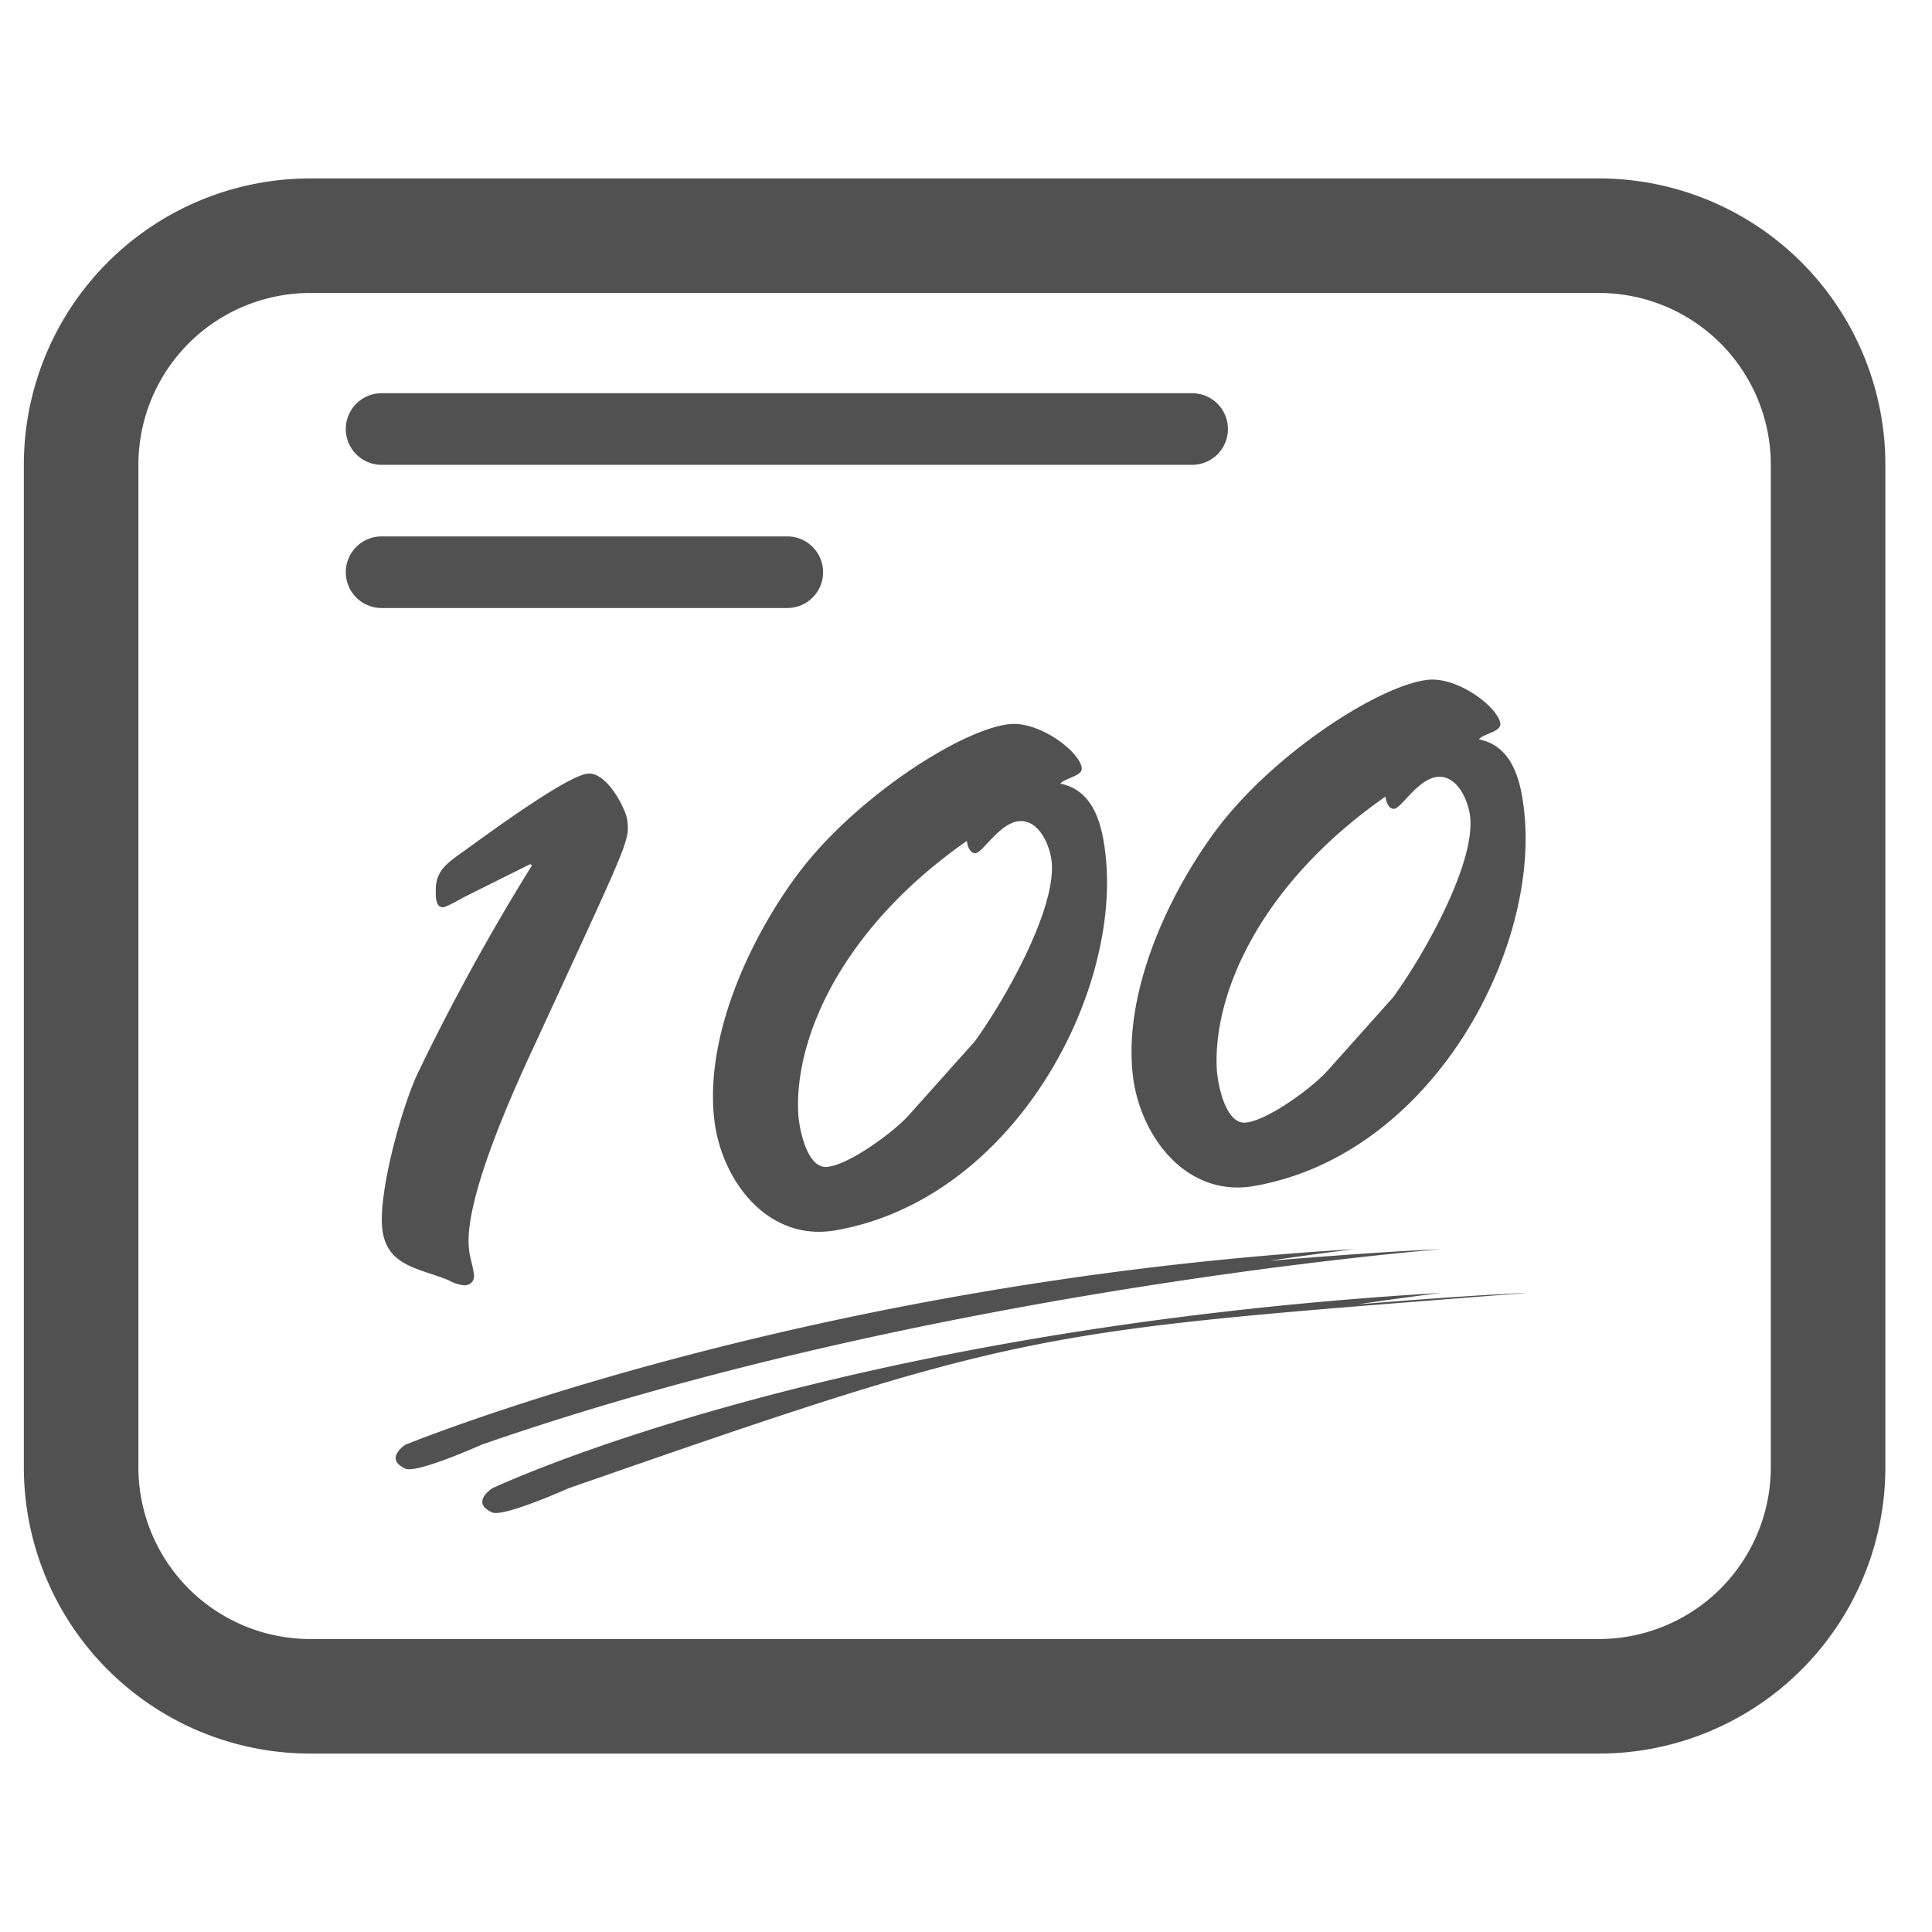 <svg t="1686712009659" class="icon" viewBox="0 0 1256 1024" version="1.1" xmlns="http://www.w3.org/2000/svg" p-id="10521" width="20" height="20"><path d="M201.681 74.473a111.709 111.709 0 0 0-111.709 111.709v651.636a111.709 111.709 0 0 0 111.709 111.709h837.818a111.709 111.709 0 0 0 111.709-111.709V186.182a111.709 111.709 0 0 0-111.709-111.709h-837.818z m0-74.473h837.818a186.182 186.182 0 0 1 186.182 186.182v651.636a186.182 186.182 0 0 1-186.182 186.182h-837.818a186.182 186.182 0 0 1-186.182-186.182V186.182a186.182 186.182 0 0 1 186.182-186.182zM302.08 719.593a24.669 24.669 0 0 1-10.333-3.258c-19.456-8.006-40.588-9.076-43.241-33.652-2.513-23.738 12.474-78.336 23.087-101.004A1441.513 1441.513 0 0 1 345.833 446.604l-1.117-0.838-43.892 21.876c-1.862 1.21-10.519 5.865-12.474 6.144-5.306 0.559-5.12-7.54-5.027-10.426-0.559-13.731 8.564-19.084 19.456-26.903 14.801-10.705 65.862-48.175 79.267-49.524 12.567-1.257 24.902 23.18 25.74 30.301 1.536 13.731 1.396 12.381-60.416 146.525-13.824 29.649-45.987 100.445-42.496 132.143 0.559 5.772 2.513 10.845 3.212 16.477 0.419 4.236-1.676 6.842-6.051 7.261z m416.675-279.459c9.914 90.764-60.276 223.465-175.337 243.665-44.032 7.913-74.659-32.256-79.127-72.471-5.911-53.341 22.342-115.665 53.667-158.161 37.329-50.362 106.961-95.092 138.287-98.397 19.735-2.048 45.894 18.153 47.011 28.532 0.559 5.213-10.938 6.47-13.964 10.147 22.342 4.422 27.369 27.741 29.463 46.685z m-85.178 121.018c18.618-25.414 53.434-86.063 50.083-117.295-1.117-9.914-7.959-27.322-21.411-25.972-12.567 1.396-23.18 20.154-27.927 20.713-3.91 0.419-5.492-5.073-5.772-7.913-81.361 56.879-112.128 128.093-109.615 177.105 0.465 9.03 5.446 36.212 18.897 34.816 14.429-1.489 43.334-22.761 53.248-33.885l42.543-47.616z m357.283-149.876c10.054 90.857-60.137 223.511-175.337 243.712-44.032 7.913-74.659-32.256-79.127-72.471-5.911-53.341 22.342-115.665 53.667-158.161 37.329-50.362 106.961-95.092 138.287-98.397 19.735-2.048 45.894 18.153 47.011 28.532 0.559 5.213-10.938 6.47-13.964 10.147 22.342 4.422 27.369 27.741 29.463 46.685z m-85.178 121.018c18.758-25.507 53.434-86.016 50.083-117.295-1.117-9.868-7.959-27.276-21.411-25.926-12.567 1.396-23.18 20.154-27.927 20.713-3.77 0.419-5.446-5.073-5.772-7.913-81.361 56.879-112.128 128.093-109.615 177.105 0.465 9.03 5.446 36.212 18.897 34.816 14.429-1.489 43.334-22.761 53.248-33.885l42.543-47.616z m-79.546 171.287s70.889-5.958 110.499-7.447c0 0-333.917 26.205-623.523 127.069 0 0-42.217 18.897-49.478 15.593-14.429-6.423 0-15.639 0-15.639-4.468 2.095 252.09-105.193 616.634-127.069 0 0-35.095 4.422-54.132 7.447z m110.499 20.945s-35.095 4.515-53.993 7.447c0 0 70.749-5.911 110.313-7.447-322.141 25.228-323.398 22.481-623.476 127.069 0 0-42.217 18.897-49.524 15.639-14.429-6.47 0-15.639 0-15.639s216.204-103.191 616.681-127.069zM248.227 186.182a23.273 23.273 0 1 1 0-46.545h526.941a23.273 23.273 0 0 1 0 46.545H248.273z m0 93.091a23.273 23.273 0 1 1 0-46.545h263.447a23.273 23.273 0 1 1 0 46.545h-263.447z" fill="#515151" p-id="10522"></path></svg>